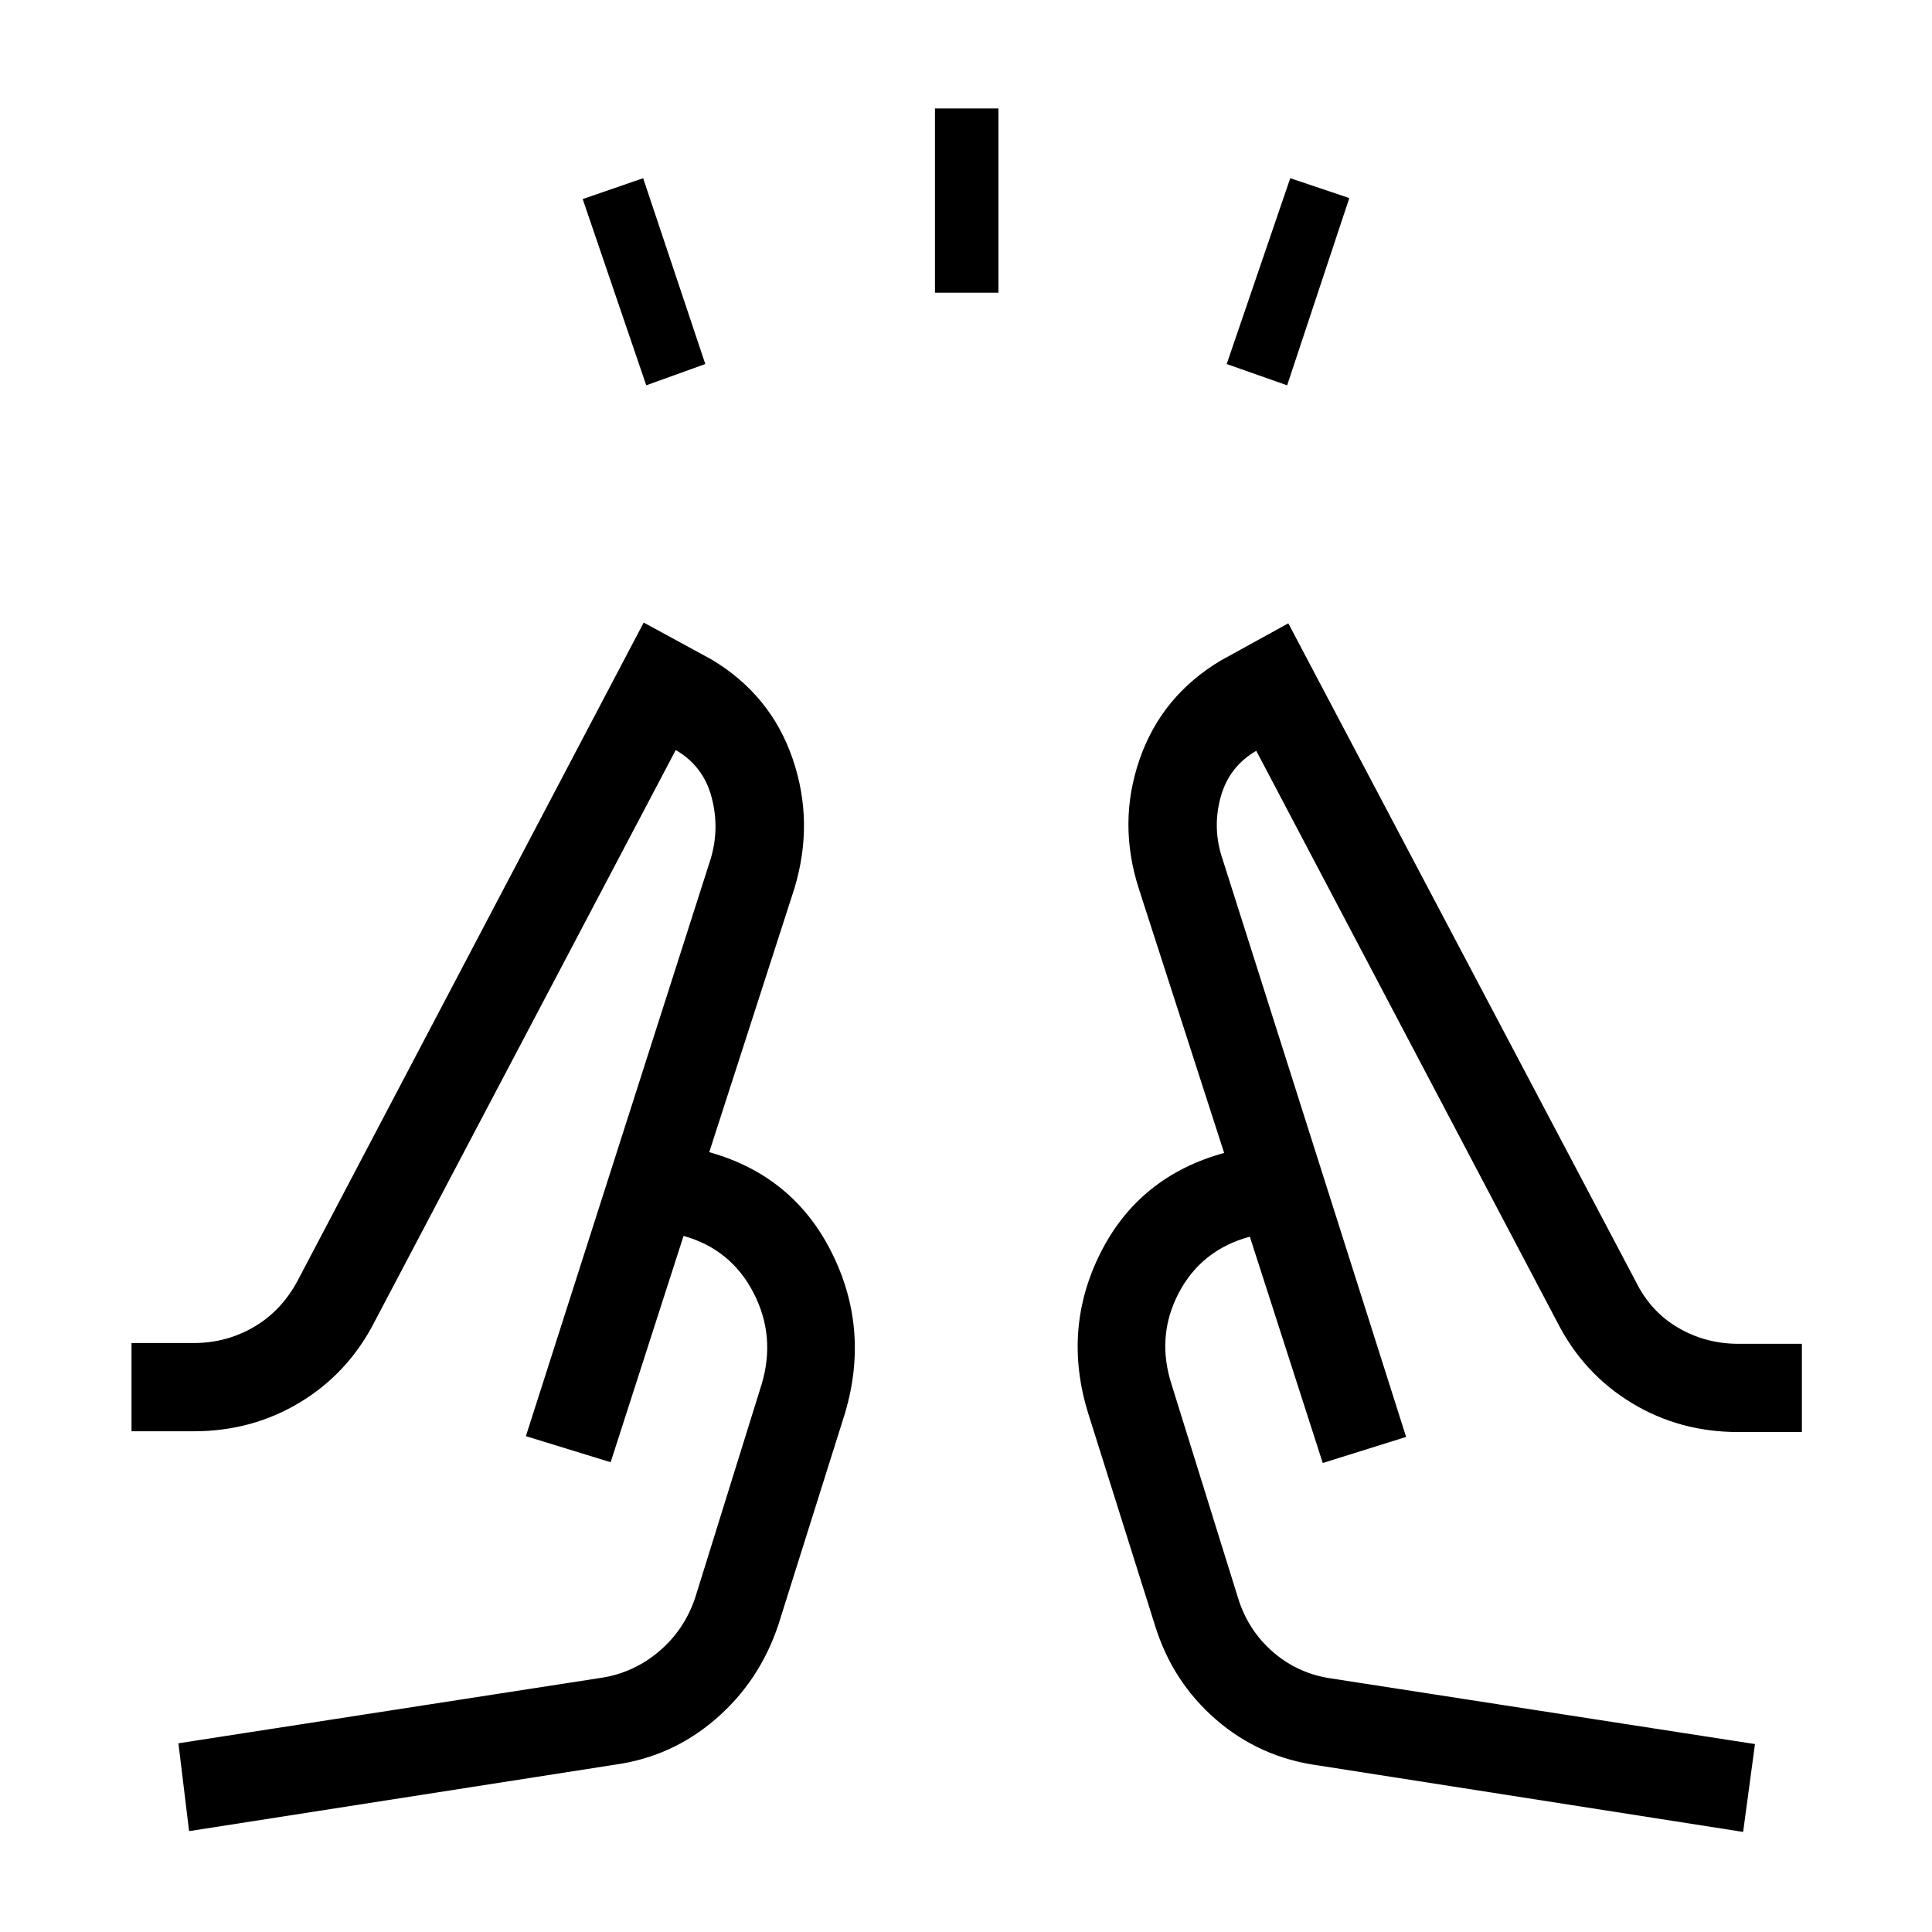 <svg xmlns="http://www.w3.org/2000/svg" height="48" viewBox="0 96 960 960" width="48"><path d="m321.116 287.461-31.577-92.538 30.038-10.384 30.884 92.345-29.345 10.577Zm143.461-46.038v-91.538h31.538v91.538h-31.538Zm175 46.038-30.038-10.577 31.577-92.345 29.345 9.884-30.884 93.038ZM93.959 1005.88l-5.304-43.649 210.384-32.577q15.926-2.499 28.453-13.119 12.528-10.62 17.932-26.612l33-106q7.193-23.991-4.057-45.63-11.25-21.64-34.712-28.178l-36.231 112.462-42.114-12.961 91.808-286.809q4.577-15.231.461-30.711-4.115-15.481-17.808-23.404L186.078 752.847q-13.002 25.389-36.833 39.867-23.831 14.479-53.013 14.479H65.349v-43.846h30.885q16.264 0 29.952-7.996 13.689-7.996 21.716-23.009l171.947-326.995 33.846 18.423q29.293 17.582 40.146 49.194 10.853 31.613.892 64.497L352.424 668.5q41.577 11.654 60.673 49.539 19.096 37.884 6.942 79.653l-33.385 106q-9.423 27.884-31.134 46.577-21.712 18.692-50.096 22.615L93.959 1005.88Zm772.194.39-210.884-33.001q-29.077-3.923-50.789-22.616-21.711-18.692-30.442-46.576l-33.384-106q-12.847-41.769 6.249-79.654 19.096-37.884 61.365-49.538L565.96 537.846q-10.653-32.885.288-64.497 10.941-31.612 40.442-49.195l33.462-18.423L812.805 732.77q7.358 14.96 21.033 22.961 13.674 8.001 29.929 8.001h31.577v43.845h-31.577q-29.219 0-53.036-14.478-23.818-14.478-36.809-39.868L624.229 469.076q-13.693 7.923-17.808 23.404-4.116 15.481 1.154 30.712L698.69 810l-41.422 12.961-36.231-112.462q-24.154 6.539-35.404 28.117-11.25 21.578-3.365 45.692l33 106q5.028 16.019 17.446 26.701 12.418 10.681 28.939 13.03l210.385 32.577-5.885 43.654ZM261.31 809.616Zm437.38.384Zm-41.422 12.961-49-154.076 49 154.076ZM352.424 668.5l-49 154.077 49-154.077Z"/></svg>